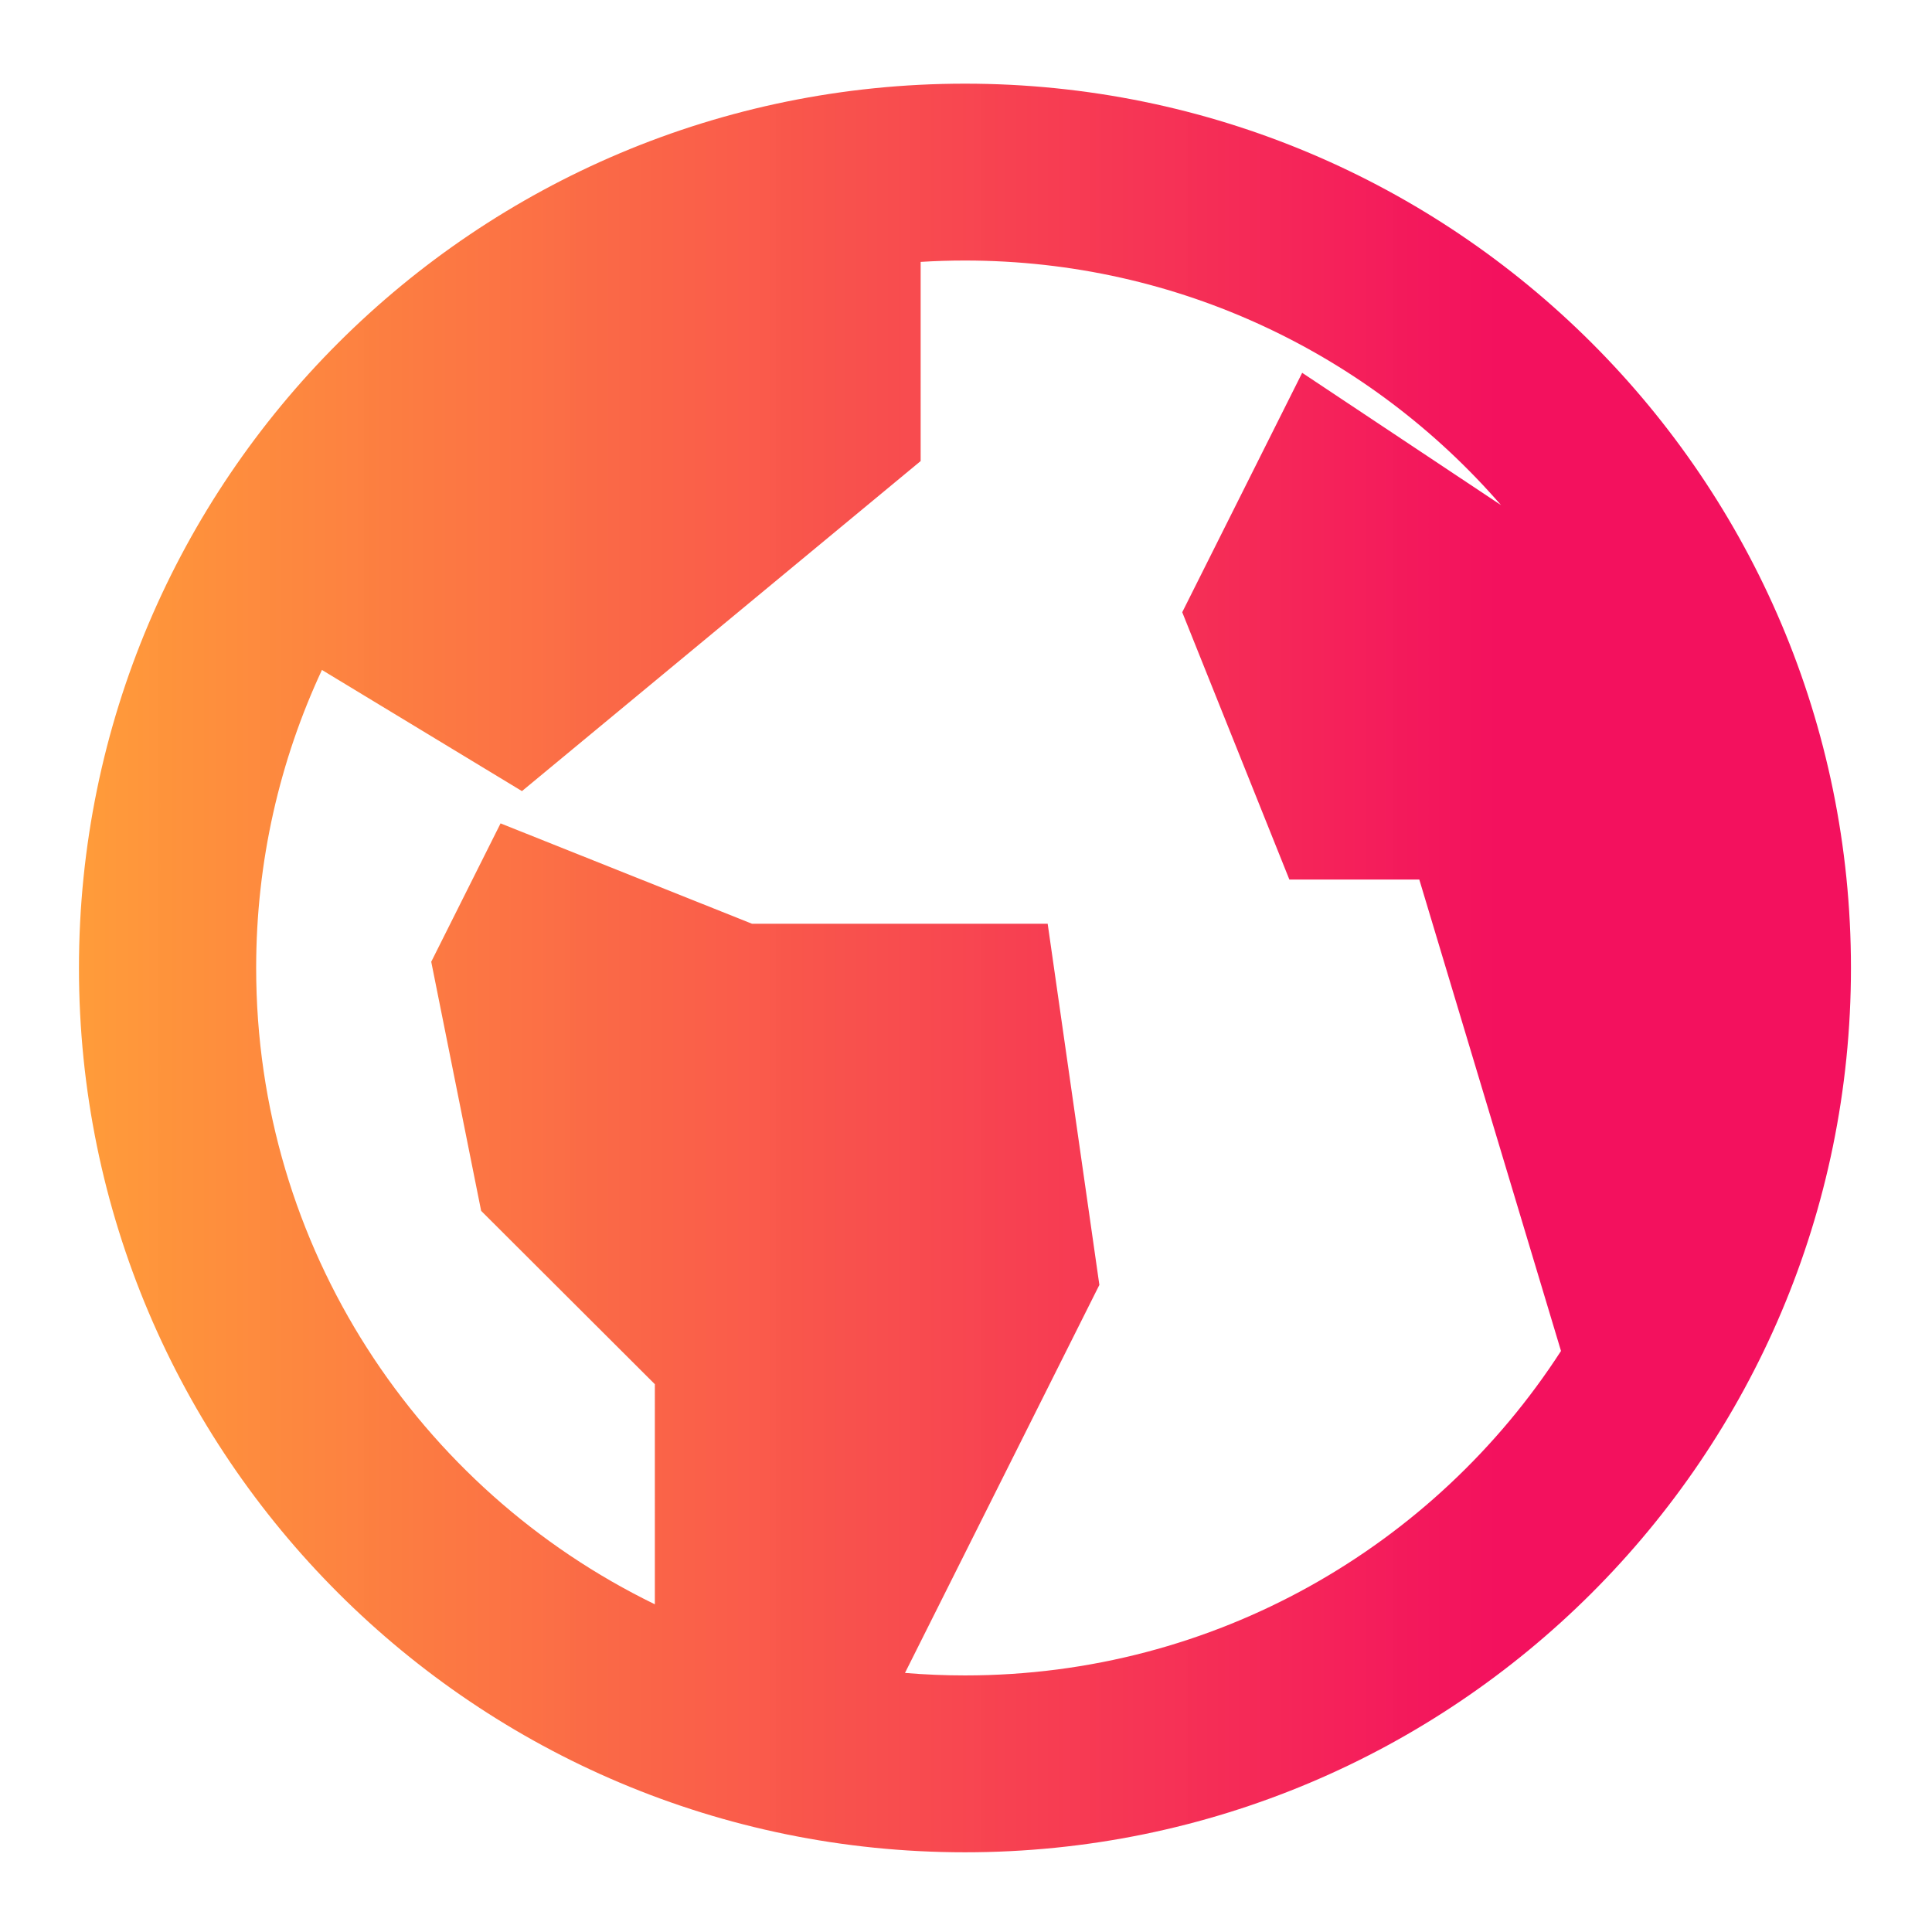 <?xml version="1.0" encoding="UTF-8" standalone="no"?>
<!-- Created with Inkscape (http://www.inkscape.org/) -->

<svg
   width="500"
   height="500"
   viewBox="0 0 500 500"
   version="1.1"
   id="svg1"
   inkscape:version="1.3.2 (091e20ef0f, 2023-11-25, custom)"
   sodipodi:docname="geojson.svg"
   xml:space="preserve"
   xmlns:inkscape="http://www.inkscape.org/namespaces/inkscape"
   xmlns:sodipodi="http://sodipodi.sourceforge.net/DTD/sodipodi-0.dtd"
   xmlns:xlink="http://www.w3.org/1999/xlink"
   xmlns="http://www.w3.org/2000/svg"
   xmlns:svg="http://www.w3.org/2000/svg"><sodipodi:namedview
     id="namedview1"
     pagecolor="#505050"
     bordercolor="#eeeeee"
     borderopacity="1"
     inkscape:showpageshadow="0"
     inkscape:pageopacity="0"
     inkscape:pagecheckerboard="0"
     inkscape:deskcolor="#505050"
     inkscape:document-units="px"
     inkscape:zoom="0.96390292"
     inkscape:cx="240.16941"
     inkscape:cy="251.58135"
     inkscape:window-width="1352"
     inkscape:window-height="734"
     inkscape:window-x="4"
     inkscape:window-y="24"
     inkscape:window-maximized="1"
     inkscape:current-layer="layer1"
     showguides="true"><sodipodi:guide
       position="250.025,350.607"
       orientation="-1,0.007"
       id="guide30"
       inkscape:locked="false" /><sodipodi:guide
       position="66.397,247.9"
       orientation="0,-1"
       id="guide53"
       inkscape:locked="false" /></sodipodi:namedview><defs
     id="defs1"><linearGradient
       id="swatch61"
       inkscape:swatch="solid"><stop
         style="stop-color:#5090d0;stop-opacity:1;"
         offset="0"
         id="stop61" /></linearGradient><linearGradient
       id="swatch30"
       inkscape:swatch="solid"><stop
         style="stop-color:#f9f9f9;stop-opacity:1;"
         offset="0"
         id="stop30" /></linearGradient><inkscape:perspective
       sodipodi:type="inkscape:persp3d"
       inkscape:vp_x="44.06818 : 315.96746 : 1"
       inkscape:vp_y="0 : 1000 : 0"
       inkscape:vp_z="480.74134 : 298.68846 : 1"
       inkscape:persp3d-origin="250 : 166.66667 : 1"
       id="perspective17" /><linearGradient
       id="linearGradient17"
       inkscape:collect="always"><stop
         style="stop-color:#ff9934;stop-opacity:0.973;"
         offset="0"
         id="stop17" /><stop
         style="stop-color:#f3115e;stop-opacity:1;"
         offset="0.8"
         id="stop16" /></linearGradient><linearGradient
       id="linearGradient4"
       x1="-683.873"
       y1="-565.884"
       x2="-664.125"
       y2="-585.635"
       gradientTransform="matrix(0.999, 0, 0, -0.999, 688.969, -558.754)"
       gradientUnits="userSpaceOnUse"><stop
         offset="0"
         id="stop3"
         style="stop-color:#df6c00;stop-opacity:1;" /><stop
         offset="1"
         stop-color="#ffffff"
         id="stop4"
         style="stop-color:#959595;stop-opacity:1;" /></linearGradient><inkscape:perspective
       sodipodi:type="inkscape:persp3d"
       inkscape:vp_x="44.06818 : 315.96746 : 1"
       inkscape:vp_y="0 : 1000 : 0"
       inkscape:vp_z="480.74134 : 298.68846 : 1"
       inkscape:persp3d-origin="250 : 166.66667 : 1"
       id="perspective17-6" /><linearGradient
       id="a"
       x1="-683.873"
       y1="-565.884"
       x2="-664.125"
       y2="-585.635"
       gradientTransform="matrix(0.999, 0, 0, -0.999, 688.969, -558.754)"
       gradientUnits="userSpaceOnUse"><stop
         offset="0"
         id="stop1" /><stop
         offset="1"
         stop-color="#ffffff"
         id="stop2" /></linearGradient><linearGradient
       id="b"
       x1="-663.231"
       y1="-584.741"
       x2="-682.979"
       y2="-564.99"
       xlink:href="#linearGradient4" /><linearGradient
       inkscape:collect="always"
       xlink:href="#linearGradient17"
       id="linearGradient6"
       x1="20.434"
       y1="250.511"
       x2="479.026"
       y2="250.511"
       gradientUnits="userSpaceOnUse" /></defs><g
     inkscape:label="Layer 1"
     inkscape:groupmode="layer"
     id="layer1"><path
       d="m 249.73,21.652 c 126.637,0 229.296,102.464 229.296,228.859 0,126.395 -102.659,228.859 -229.296,228.859 -126.637,0 -229.296,-102.464 -229.296,-228.859 0,-126.395 102.659,-228.859 229.296,-228.859 z m 0,45.772 c -3.851,0 -7.674,0.118 -11.466,0.352 l 7e-4,51.544 -103.183,85.419 -51.766,-31.357 c -10.924,23.44 -17.023,49.574 -17.023,77.129 0,72.39 42.092,134.967 103.18,164.68 l 0.003,-56.956 -44.956,-44.868 -12.917,-64.462 17.942,-35.815 65.085,25.978 h 76.508 l 13.377,93.464 -50.306,100.42 c 5.117,0.428 10.293,0.646 15.521,0.646 64.714,0 121.602,-33.447 154.255,-83.967 L 367.313,227.625 h -33.627 l -27.724,-69.179 31.04,-61.962 51.451,34.23 C 354.818,91.947 305.144,67.424 249.73,67.424 Z"
       id="Combined-Shape"
       style="fill:url(#linearGradient6);fill-opacity:1;fill-rule:evenodd;stroke:none;stroke-width:1.074" /><g
       id="path1" /></g></svg>
